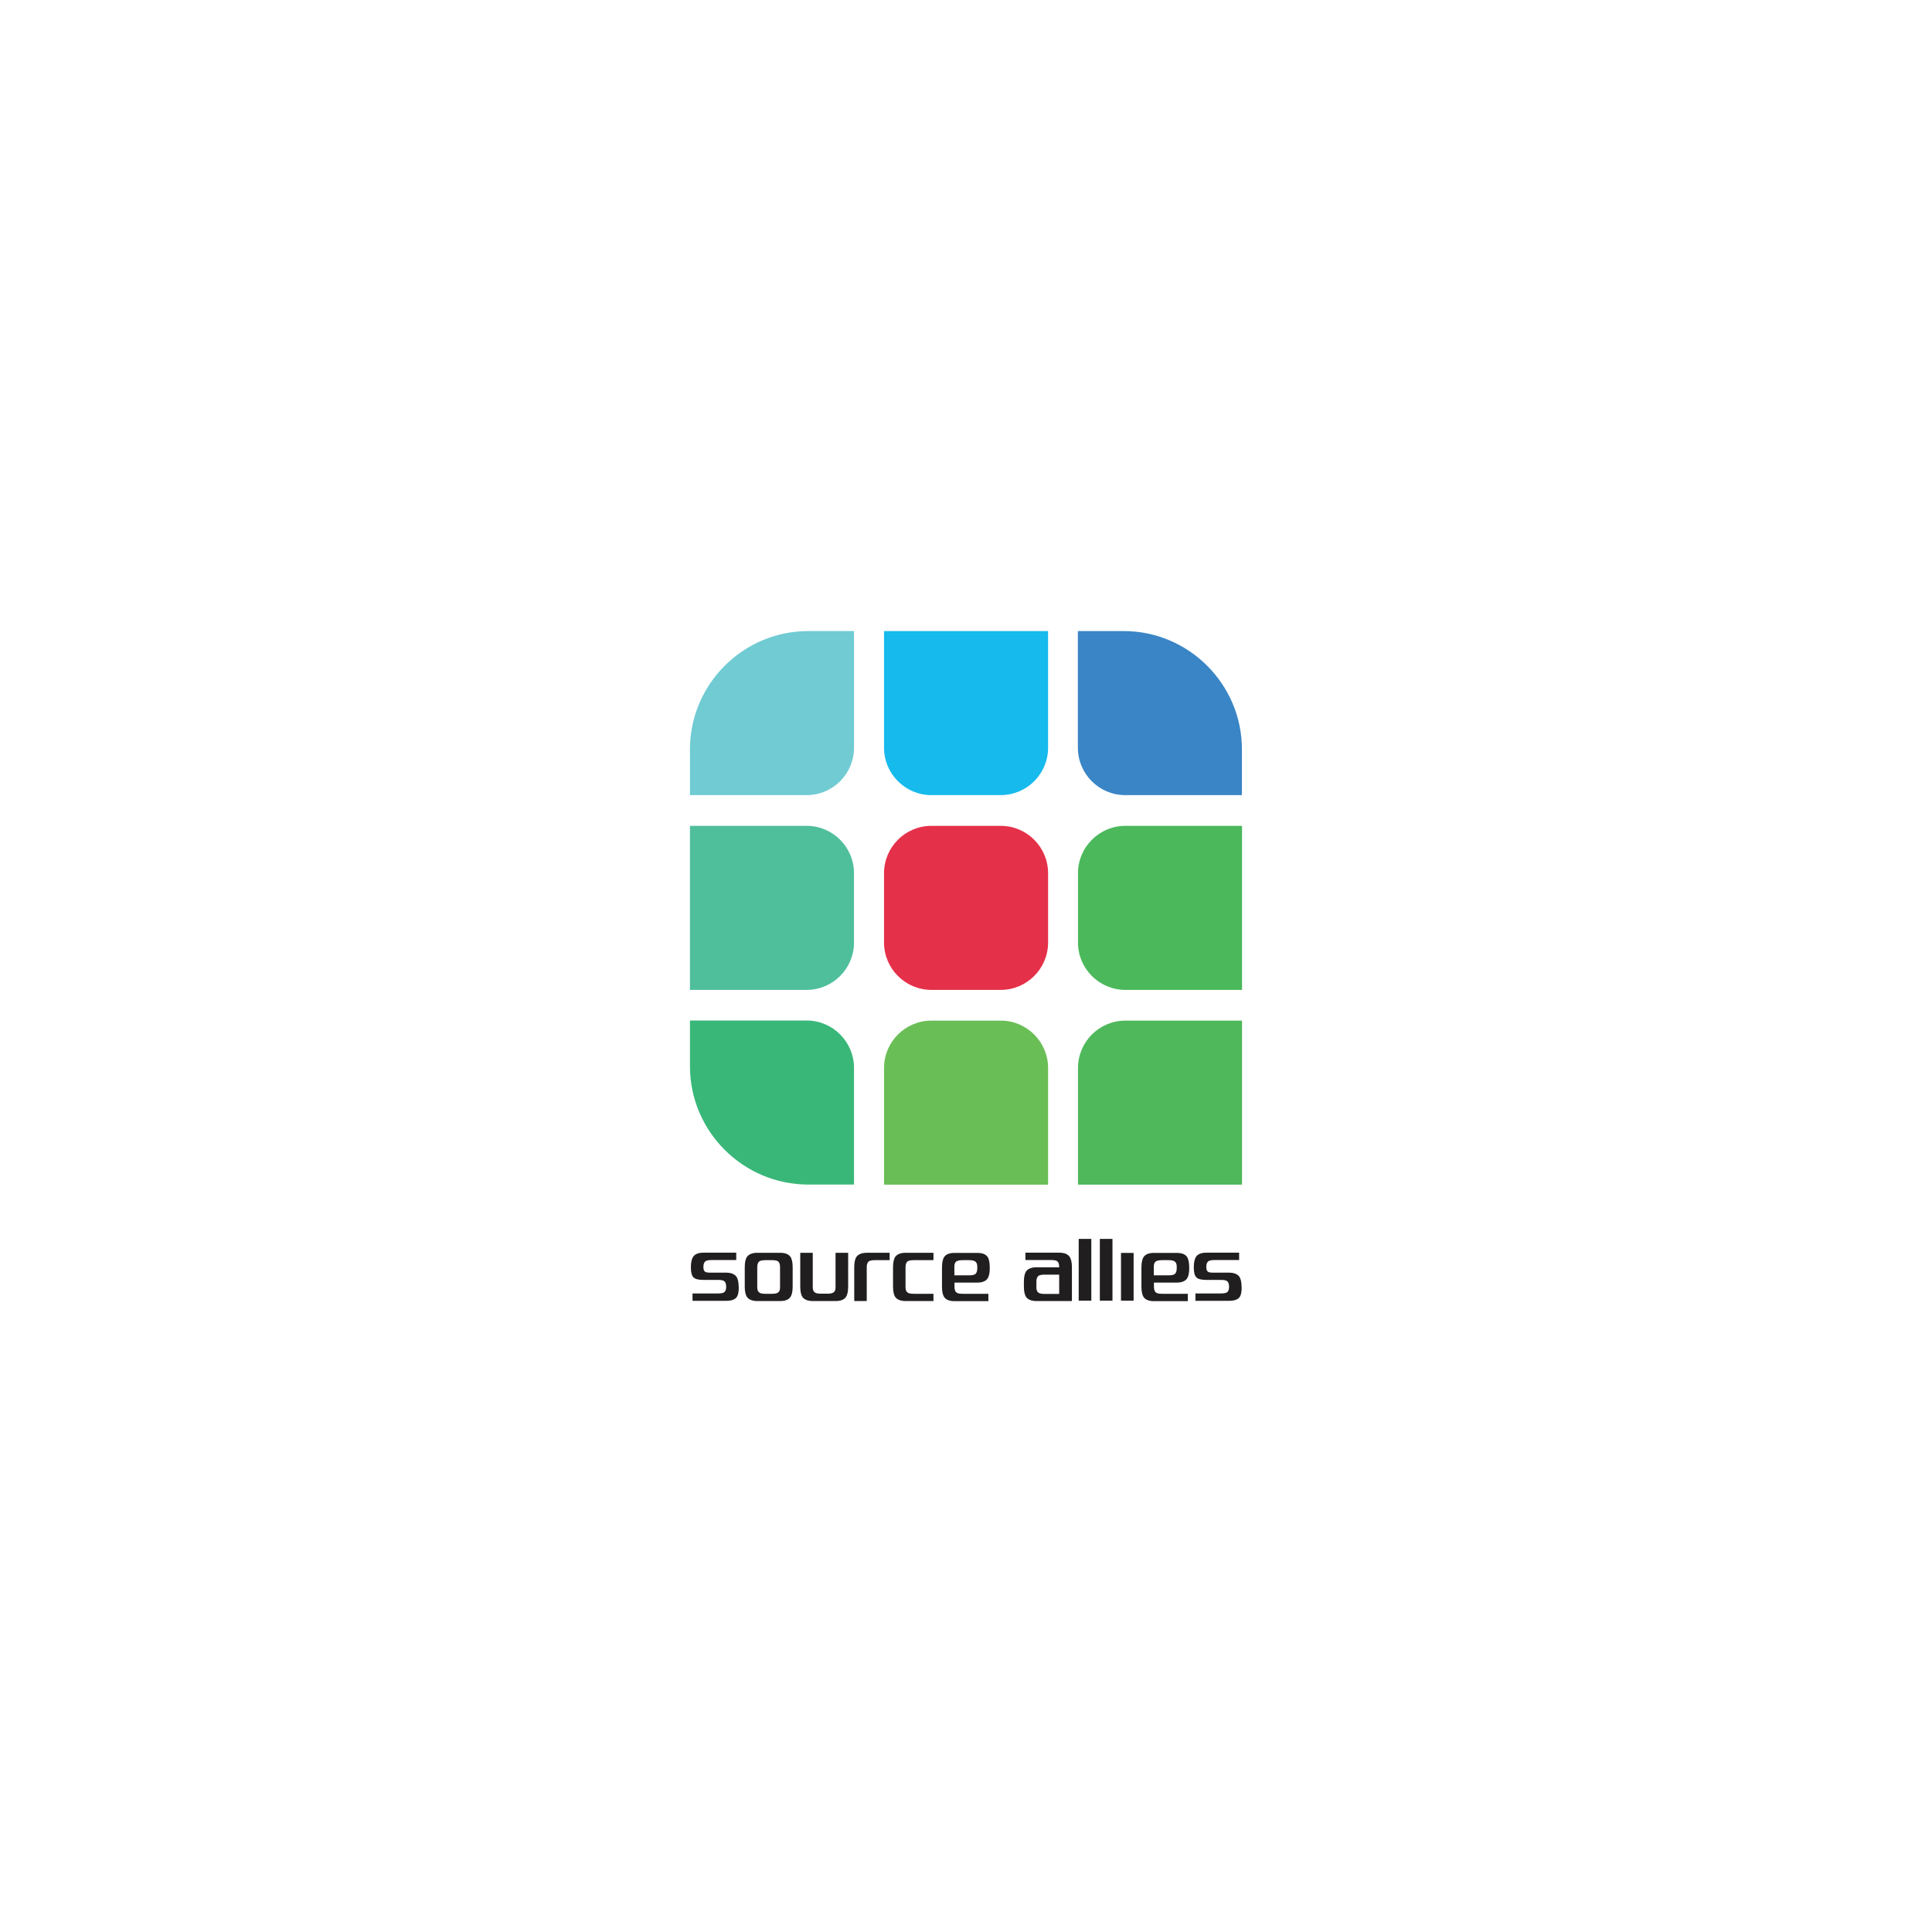 <?xml version="1.0" encoding="UTF-8"?>
<!DOCTYPE svg PUBLIC "-//W3C//DTD SVG 1.1//EN" "http://www.w3.org/Graphics/SVG/1.1/DTD/svg11.dtd">
<!-- Creator: CorelDRAW -->
<svg xmlns="http://www.w3.org/2000/svg" xml:space="preserve" width="16.535in" height="16.535in" style="shape-rendering:geometricPrecision; text-rendering:geometricPrecision; image-rendering:optimizeQuality; fill-rule:evenodd; clip-rule:evenodd"
viewBox="0 0 16.535 16.535"
 xmlns:xlink="http://www.w3.org/1999/xlink">
 <defs>
  <style type="text/css">
   <![CDATA[
    .fil5 {fill:#16BAED}
    .fil7 {fill:#3985C5}
    .fil4 {fill:#39B779}
    .fil0 {fill:#4BB85B}
    .fil3 {fill:#4EB85B}
    .fil1 {fill:#4FBE9B}
    .fil2 {fill:#6ABE56}
    .fil6 {fill:#70CBD3}
    .fil8 {fill:#E53049}
    .fil9 {fill:#201E1E;fill-rule:nonzero}
   ]]>
  </style>
 </defs>
 <g id="Layer_x0020_1">
  <g id="_227914744">
   <path id="_228494808" class="fil0" d="M10.63 7.068l-0.999 0c-0.223,0 -0.405,0.182 -0.405,0.405l0 0.594c0,0.223 0.182,0.405 0.405,0.405l0.999 0 0 -1.404z"/>
   <path id="_228494712" class="fil1" d="M6.904 7.068l-0.999 0 0 1.404 0.999 0c0.223,0 0.405,-0.182 0.405,-0.405l0 -0.594c0,-0.223 -0.182,-0.405 -0.405,-0.405z"/>
   <path id="_228494616" class="fil2" d="M8.565 8.735l-0.594 0c-0.223,0 -0.405,0.182 -0.405,0.405l0 0.999 1.404 0 0 -0.999c0,-0.223 -0.182,-0.405 -0.405,-0.405z"/>
   <path id="_228494520" class="fil3" d="M9.631 8.735l0.999 0 0 1.404 -1.404 0 0 -0.999c0,-0.223 0.182,-0.405 0.405,-0.405z"/>
   <path id="_228494424" class="fil4" d="M7.309 10.138l-0.392 0c-0.557,0 -1.012,-0.455 -1.012,-1.012l0 -0.392 0.999 0c0.223,0 0.405,0.182 0.405,0.405l0 0.999z"/>
   <path id="_228494328" class="fil5" d="M8.97 5.401l-1.404 0 0 0.999c0,0.223 0.182,0.405 0.405,0.405l0.594 0c0.223,0 0.405,-0.182 0.405,-0.405l0 -0.999z"/>
   <path id="_228494232" class="fil6" d="M7.309 5.401l-0.392 0c-0.557,0 -1.012,0.455 -1.012,1.012l0 0.392 0.999 0c0.223,0 0.405,-0.182 0.405,-0.405l0 -0.999z"/>
   <path id="_228494136" class="fil7" d="M9.226 5.401l0.391 0c0.557,0 1.012,0.455 1.012,1.012l0 0.392 -0.999 0c-0.223,0 -0.405,-0.182 -0.405,-0.405l0 -0.999z"/>
   <path id="_228494040" class="fil8" d="M8.565 7.068l-0.594 0c-0.223,0 -0.405,0.182 -0.405,0.405l0 0.594c0,0.223 0.182,0.405 0.405,0.405l0.594 0c0.223,0 0.405,-0.182 0.405,-0.405l0 -0.594c0,-0.223 -0.182,-0.405 -0.405,-0.405z"/>
   <path id="_228493968" class="fil9" d="M6.323 11.016c0,0.043 -0.007,0.073 -0.021,0.089 -0.015,0.018 -0.044,0.028 -0.087,0.028l-0.288 0 0 -0.063 0.217 0c0.025,0 0.043,-0.003 0.052,-0.009 0.013,-0.008 0.019,-0.024 0.019,-0.048 0,-0.025 -0.006,-0.041 -0.019,-0.05 -0.01,-0.006 -0.027,-0.009 -0.052,-0.009l-0.124 0c-0.042,0 -0.07,-0.007 -0.085,-0.022 -0.015,-0.015 -0.022,-0.043 -0.022,-0.085 0,-0.044 0.007,-0.074 0.021,-0.093 0.016,-0.022 0.045,-0.033 0.087,-0.033l0.28 0 0 0.063 -0.209 0c-0.025,0 -0.042,0.003 -0.052,0.009 -0.013,0.008 -0.02,0.025 -0.02,0.05 0,0.022 0.005,0.036 0.016,0.042 0.007,0.005 0.023,0.007 0.046,0.007l0.132 0c0.041,0 0.07,0.011 0.087,0.032 0.014,0.018 0.021,0.049 0.021,0.092zm0.353 0.003l0 -0.175c0,-0.025 -0.006,-0.042 -0.019,-0.05 -0.009,-0.006 -0.026,-0.009 -0.052,-0.009l-0.052 0c-0.025,0 -0.042,0.003 -0.052,0.009 -0.013,0.008 -0.02,0.025 -0.02,0.05l0 0.175c0,0.022 0.007,0.037 0.02,0.045 0.01,0.006 0.027,0.009 0.052,0.009l0.052 0c0.024,0 0.041,-0.003 0.051,-0.009 0.013,-0.007 0.02,-0.022 0.02,-0.045zm0.108 -0.008c0,0.043 -0.007,0.074 -0.021,0.092 -0.016,0.021 -0.045,0.032 -0.086,0.032l-0.195 0c-0.041,0 -0.07,-0.011 -0.087,-0.032 -0.014,-0.018 -0.021,-0.049 -0.021,-0.092l0 -0.165c0,-0.043 0.007,-0.074 0.021,-0.092 0.017,-0.021 0.046,-0.032 0.087,-0.032l0.195 0c0.041,0 0.07,0.011 0.086,0.032 0.014,0.018 0.021,0.049 0.021,0.092l0 0.165zm0.475 0c0,0.043 -0.007,0.074 -0.021,0.092 -0.016,0.021 -0.045,0.032 -0.086,0.032l-0.195 0c-0.041,0 -0.07,-0.011 -0.087,-0.032 -0.014,-0.018 -0.021,-0.049 -0.021,-0.092l0 -0.289 0.107 0 0 0.296c0,0.022 0.007,0.037 0.02,0.045 0.01,0.006 0.027,0.009 0.052,0.009l0.052 0c0.024,0 0.041,-0.003 0.051,-0.009 0.013,-0.007 0.02,-0.022 0.02,-0.045l0 -0.296 0.108 0 0 0.289zm0.355 -0.226l-0.124 0c-0.025,0 -0.042,0.003 -0.052,0.009 -0.013,0.008 -0.02,0.025 -0.02,0.05l0 0.291 -0.107 0 0 -0.289c0,-0.043 0.007,-0.074 0.021,-0.092 0.017,-0.021 0.046,-0.032 0.087,-0.032l0.195 0 0 0.063zm0.375 0.35l-0.238 0c-0.041,0 -0.07,-0.011 -0.087,-0.032 -0.014,-0.018 -0.021,-0.049 -0.021,-0.092l0 -0.165c0,-0.043 0.007,-0.074 0.021,-0.092 0.017,-0.021 0.046,-0.032 0.087,-0.032l0.238 0 0 0.063 -0.167 0c-0.025,0 -0.042,0.003 -0.052,0.009 -0.013,0.008 -0.02,0.025 -0.02,0.05l0 0.175c0,0.022 0.007,0.037 0.02,0.045 0.01,0.006 0.027,0.009 0.052,0.009l0.167 0 0 0.063zm0.375 -0.279l0 -0.017c0,-0.022 -0.007,-0.037 -0.021,-0.045 -0.01,-0.006 -0.027,-0.009 -0.051,-0.009l-0.052 0c-0.024,0 -0.041,0.003 -0.052,0.009 -0.013,0.007 -0.02,0.022 -0.02,0.045l0 0.076 0.124 0c0.025,0 0.042,-0.003 0.052,-0.009 0.013,-0.008 0.02,-0.025 0.02,-0.05zm0.107 -0.003c0,0.043 -0.007,0.074 -0.021,0.092 -0.016,0.021 -0.045,0.032 -0.086,0.032l-0.195 0 0 0.037c0,0.025 0.007,0.042 0.02,0.05 0.009,0.006 0.026,0.009 0.052,0.009l0.218 0 0 0.063 -0.29 0c-0.041,0 -0.07,-0.011 -0.086,-0.032 -0.014,-0.018 -0.021,-0.049 -0.021,-0.092l0 -0.165c0,-0.043 0.007,-0.074 0.021,-0.092 0.016,-0.021 0.045,-0.032 0.086,-0.032l0.195 0c0.043,0 0.072,0.011 0.088,0.034 0.013,0.019 0.019,0.051 0.019,0.096zm0.594 0.219l0 -0.163 -0.123 0c-0.025,0 -0.042,0.003 -0.052,0.009 -0.013,0.008 -0.02,0.025 -0.02,0.05l0 0.052c0,0.022 0.007,0.037 0.02,0.045 0.01,0.006 0.027,0.009 0.052,0.009l0.123 0zm0.108 0.063l-0.302 0c-0.041,0 -0.07,-0.011 -0.087,-0.032 -0.014,-0.018 -0.021,-0.049 -0.021,-0.092l0 -0.041c0,-0.043 0.007,-0.074 0.021,-0.092 0.017,-0.021 0.046,-0.032 0.087,-0.032l0.194 0 0 -0.003c0,-0.025 -0.006,-0.042 -0.019,-0.05 -0.009,-0.006 -0.026,-0.009 -0.052,-0.009l-0.218 0 0 -0.063 0.289 0c0.042,0 0.07,0.011 0.087,0.032 0.014,0.018 0.022,0.049 0.022,0.092l0 0.289zm0.167 -0.003l-0.108 0 0 -0.529 0.108 0 0 0.529zm0.181 0l-0.108 0 0 -0.529 0.108 0 0 0.529zm0.181 0l-0.108 0 0 -0.409 0.108 0 0 0.409zm0.369 -0.276l0 -0.017c0,-0.022 -0.007,-0.037 -0.021,-0.045 -0.01,-0.006 -0.027,-0.009 -0.051,-0.009l-0.052 0c-0.024,0 -0.041,0.003 -0.052,0.009 -0.013,0.007 -0.02,0.022 -0.02,0.045l0 0.076 0.124 0c0.025,0 0.042,-0.003 0.052,-0.009 0.013,-0.008 0.02,-0.025 0.02,-0.05zm0.107 -0.003c0,0.043 -0.007,0.074 -0.021,0.092 -0.016,0.021 -0.045,0.032 -0.086,0.032l-0.195 0 0 0.037c0,0.025 0.007,0.042 0.02,0.05 0.009,0.006 0.026,0.009 0.052,0.009l0.218 0 0 0.063 -0.29 0c-0.041,0 -0.07,-0.011 -0.086,-0.032 -0.014,-0.018 -0.021,-0.049 -0.021,-0.092l0 -0.165c0,-0.043 0.007,-0.074 0.021,-0.092 0.016,-0.021 0.045,-0.032 0.086,-0.032l0.195 0c0.043,0 0.072,0.011 0.088,0.034 0.013,0.019 0.019,0.051 0.019,0.096zm0.449 0.163c0,0.043 -0.007,0.073 -0.021,0.089 -0.015,0.018 -0.044,0.028 -0.087,0.028l-0.288 0 0 -0.063 0.217 0c0.025,0 0.043,-0.003 0.052,-0.009 0.013,-0.008 0.019,-0.024 0.019,-0.048 0,-0.025 -0.006,-0.041 -0.019,-0.05 -0.01,-0.006 -0.027,-0.009 -0.052,-0.009l-0.124 0c-0.042,0 -0.07,-0.007 -0.085,-0.022 -0.015,-0.015 -0.022,-0.043 -0.022,-0.085 0,-0.044 0.007,-0.074 0.021,-0.093 0.016,-0.022 0.045,-0.033 0.087,-0.033l0.28 0 0 0.063 -0.209 0c-0.025,0 -0.042,0.003 -0.052,0.009 -0.013,0.008 -0.02,0.025 -0.02,0.05 0,0.022 0.005,0.036 0.016,0.042 0.007,0.005 0.023,0.007 0.046,0.007l0.132 0c0.041,0 0.07,0.011 0.087,0.032 0.014,0.018 0.021,0.049 0.021,0.092z"/>
  </g>
 </g>
</svg>
